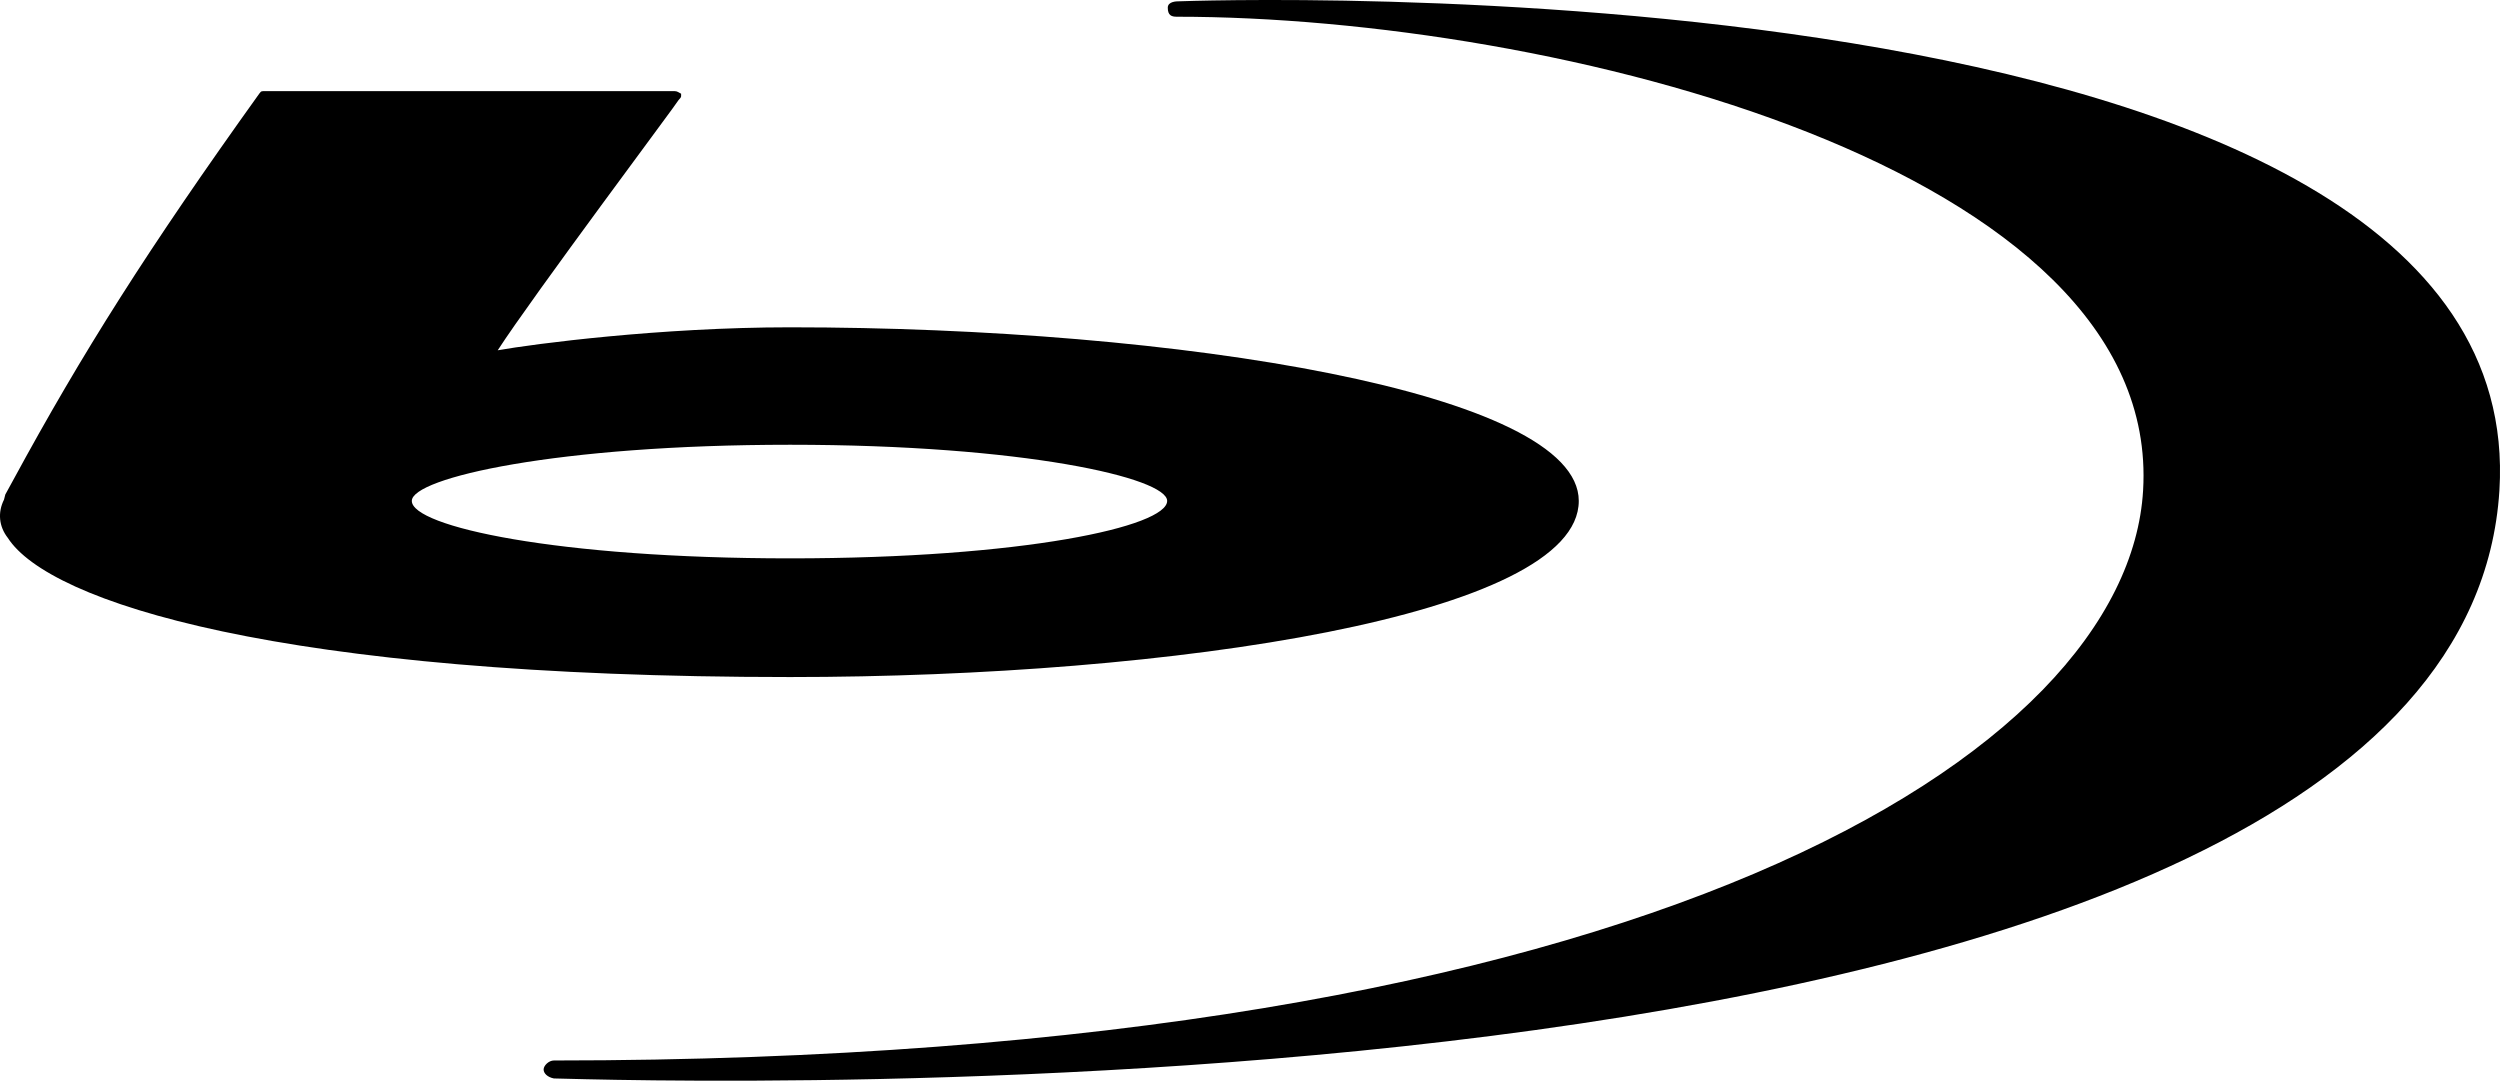 <?xml version="1.0" encoding="UTF-8"?>
<svg id="Layer_2" data-name="Layer 2" xmlns="http://www.w3.org/2000/svg" viewBox="0 0 768 332">
  <g id="Layer_1-2" data-name="Layer 1">
    <path d="m80.81,28c-.79,0-.79.4-1.18.79C45.36,76.63,25.27,108.39,3.99,147.61l-2.36,4.31-.4,1.57c-1.97,3.93-1.58,8.23,1.18,11.76,12.6,19.61,83.12,42.74,240.31,42.74,117.4,0,242.28-18.82,242.28-54.11,0-33.34-122.91-53.33-242.28-53.33-39.79,0-78.79,5.1-89.82,7.06,10.64-16.47,55.55-76.48,55.55-76.86q.79-.78.79-1.18v-.78c-.79-.39-1.18-.79-1.97-.79h-126.45Zm45.7,125.88c0-7.06,44.52-17.25,116.22-17.25s115.82,10.19,115.82,17.25c0,7.84-44.12,17.65-115.82,17.65-71.7,0-116.22-9.8-116.22-17.65Z"/>
    <path d="m170.15,331.3c20.08.4,585.07,20.11,597.67-180.63C778.04-15.38,362.28.4,362.28.4c-.78,0-3.54,0-3.54,1.97,0,2.37,1.18,2.77,2.76,2.77,115.35,0,302.77,46.14,296.86,145.53-4.73,80.46-151.19,175.11-488.21,175.11-1.57,0-3.15,1.58-3.15,2.76,0,1.19,1.18,2.37,3.15,2.76Z"/>
  </g>
</svg>